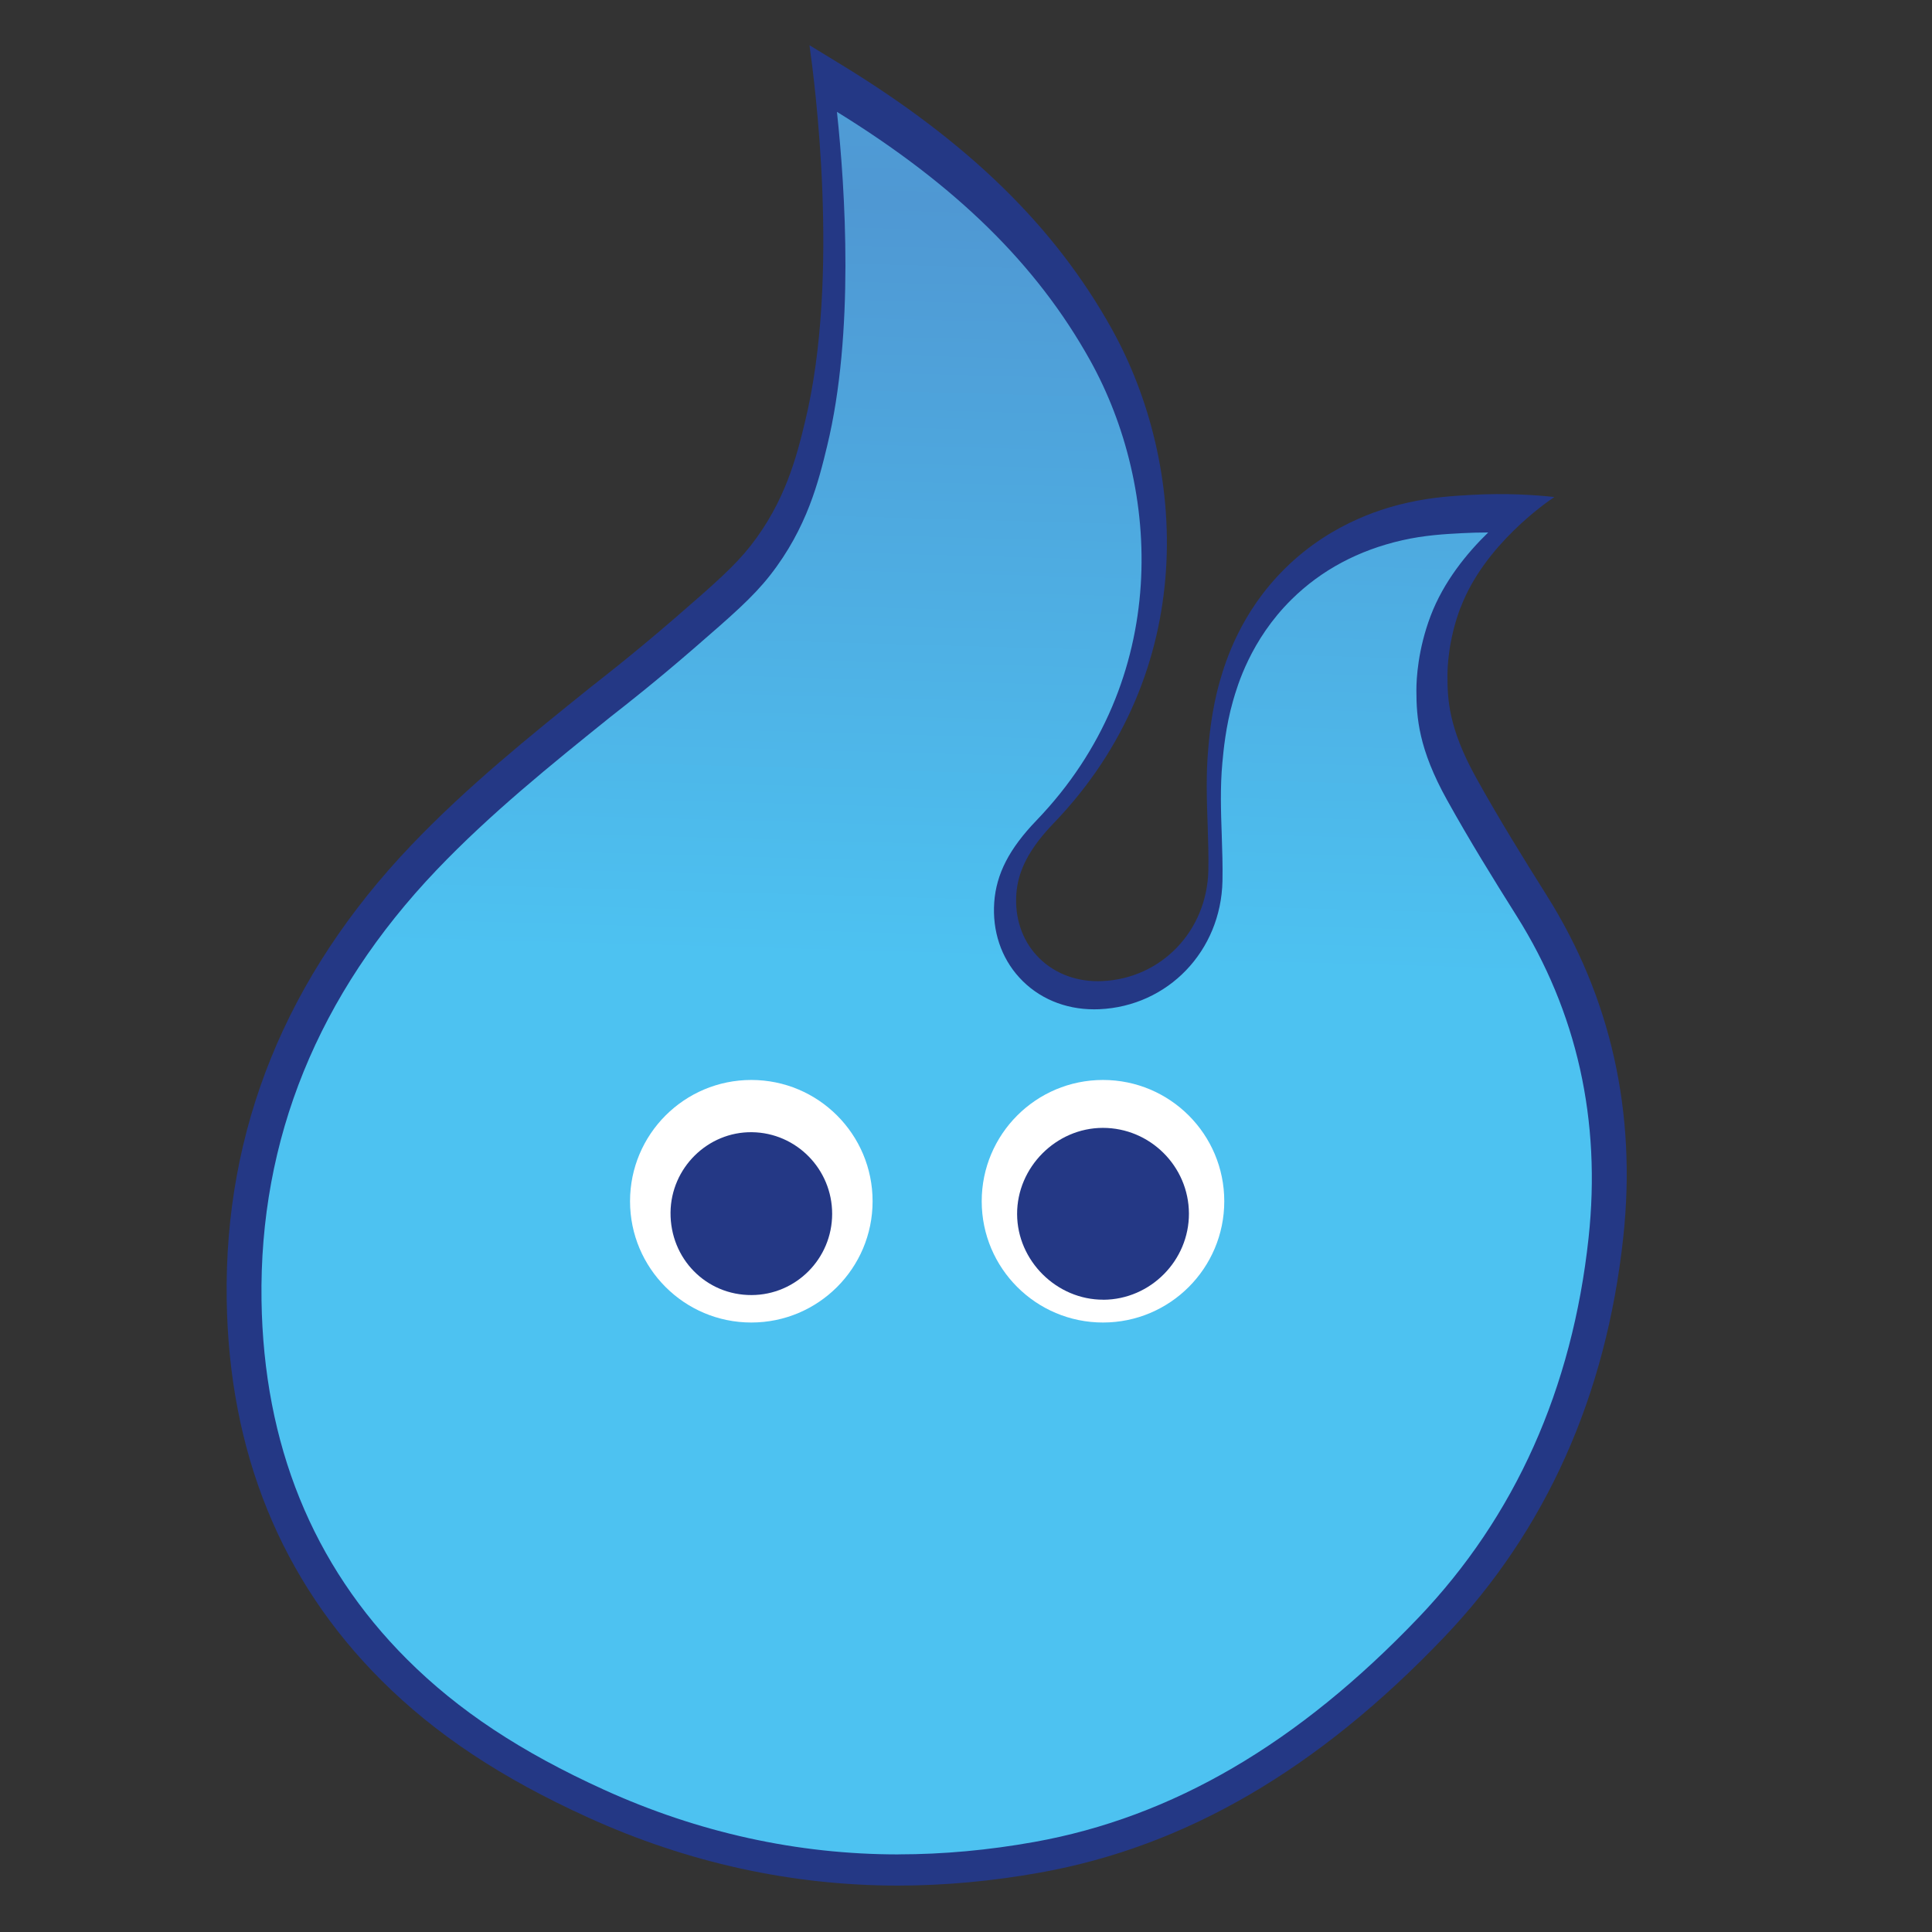 <?xml version="1.0" encoding="UTF-8"?><svg id="Layer_1" xmlns="http://www.w3.org/2000/svg" xmlns:xlink="http://www.w3.org/1999/xlink" viewBox="0 0 375 375"><rect x="0" y="0" width="375" height="375" fill="#333333" stroke="none"/><defs><style>.cls-1{fill:url(#linear-gradient);}.cls-2{fill:#fff;}.cls-3{fill:#243885;}</style><linearGradient id="linear-gradient" x1="181.32" y1="186.59" x2="188.46" y2="-71.52" gradientUnits="userSpaceOnUse"><stop offset="0" stop-color="#4dc2f1"/><stop offset=".57" stop-color="#4f98d3"/><stop offset=".8" stop-color="#4da6dd"/><stop offset=".82" stop-color="#4188b4" stop-opacity=".99"/><stop offset=".85" stop-color="#346583" stop-opacity=".98"/><stop offset=".89" stop-color="#29485a" stop-opacity=".97"/><stop offset=".92" stop-color="#21313a" stop-opacity=".96"/><stop offset=".95" stop-color="#1a2124" stop-opacity=".95"/><stop offset=".97" stop-color="#171716" stop-opacity=".95"/><stop offset="1" stop-color="#161412" stop-opacity=".95"/></linearGradient></defs><path class="cls-3" d="M283.51,117.85c-2.48,6.55-2.56,12.04-2.56,13.3,0,4.44,.17,10.11,5.57,19.82,4.44,8,9.2,15.68,13.68,22.8,12.49,19.83,17.49,42.19,14.87,66.44-3.33,30.79-15.03,56.89-34.78,77.58-24.49,25.66-50.12,40.6-78.36,45.67-9.33,1.68-18.63,2.53-27.66,2.53-20.57,0-40.77-4.43-60.02-13.17-16.93-7.69-29.71-16.17-40.24-26.68-19.47-19.45-29.57-44.32-30.01-73.91-.49-33.06,11.56-62.72,35.81-88.16,10.87-11.4,23.08-21.23,34.89-30.73,.78-.63,7.65-5.88,16.38-13.44,7.61-6.6,11.48-9.98,14.62-13.98,6.7-8.56,8.9-17.2,10.57-24.12,6.86-28.23,1.79-66.3,.85-73.02l6.08,3.71c24.79,15.14,41.49,31.44,52.56,51.29,14.81,26.57,17.08,66.55-11.23,95.99-4.69,4.88-6.93,9.12-7.26,13.75-.32,4.56,1.07,8.8,3.93,11.92,2.95,3.23,7.17,5.01,11.89,5.01,.28,0,.56,0,.85-.02,11.49-.51,20.35-9.75,20.6-21.5,.06-2.91-.04-5.82-.14-8.91-.17-4.79-.34-9.74,.13-14.83,.16-1.74,.6-7.26,2.24-12.97,1.07-3.73,3.97-13.31,12.65-21.88,9.47-9.36,20.23-11.96,23.84-12.78,4.73-1.08,9.12-1.32,12.5-1.51,6.52-.36,11.99,0,15.94,.42-1.52,1.02-13.59,9.32-18.17,21.4Z"/><path class="cls-1" d="M174.38,359.94c-19.58,0-38.8-4.22-57.14-12.55-16.13-7.33-28.28-15.37-38.25-25.33-18.32-18.3-27.81-41.73-28.23-69.64-.46-31.3,10.97-59.41,33.97-83.54,10.46-10.97,22.3-20.5,33.75-29.72,.12-.1,.32-.25,.61-.48,2-1.56,8.1-6.33,15.56-12.8,7.39-6.41,11.47-9.94,14.83-14.23,7.22-9.22,9.45-18.4,11.07-25.1,5.31-21.89,3.52-49.72,1.9-64.84,23.14,14.28,38.76,29.62,49.12,48.19,13.79,24.75,15.93,61.97-10.4,89.35-5.27,5.48-7.8,10.38-8.19,15.9-.39,5.55,1.34,10.73,4.86,14.58,3.64,3.99,8.8,6.18,14.53,6.18,.33,0,.66,0,1-.02,13.34-.59,23.62-11.29,23.91-24.88,.06-2.97-.04-5.87-.14-8.94-.16-4.57-.32-9.29,.12-14.02l.03-.29c.17-1.84,.61-6.73,2.03-11.69,.84-2.93,3.41-11.86,11.37-19.72,5.75-5.68,12.97-9.55,21.46-11.48,4.31-.99,8.34-1.21,11.58-1.38,1.68-.09,3.39-.14,5.08-.14h.05c-4.09,3.97-8.64,9.5-11.18,16.2-2.48,6.55-2.76,12.25-2.76,14.4,0,5.35,.44,11.41,5.94,21.31,4.38,7.89,9.08,15.48,13.5,22.5,11.74,18.65,16.44,39.69,13.98,62.53-3.16,29.26-14.26,54.05-32.99,73.67-23.39,24.5-47.78,38.75-74.57,43.56-8.9,1.6-17.78,2.41-26.38,2.41Z"/><circle class="cls-2" cx="145.83" cy="233.16" r="23.54"/><circle class="cls-2" cx="214.09" cy="233.16" r="23.54"/><path class="cls-3" d="M214.17,252.27c-9.06,.04-16.73-7.56-16.75-16.62-.03-9.08,7.57-16.72,16.63-16.73,9.17-.01,16.68,7.45,16.72,16.61,.04,9.13-7.46,16.7-16.59,16.75Z"/><path class="cls-3" d="M161.52,235.62c-.01,8.67-7,15.72-15.63,15.75-8.84,.04-15.82-7.08-15.74-16.02,.08-8.66,7.23-15.7,15.81-15.59,8.62,.11,15.57,7.19,15.56,15.86Z"/></svg>